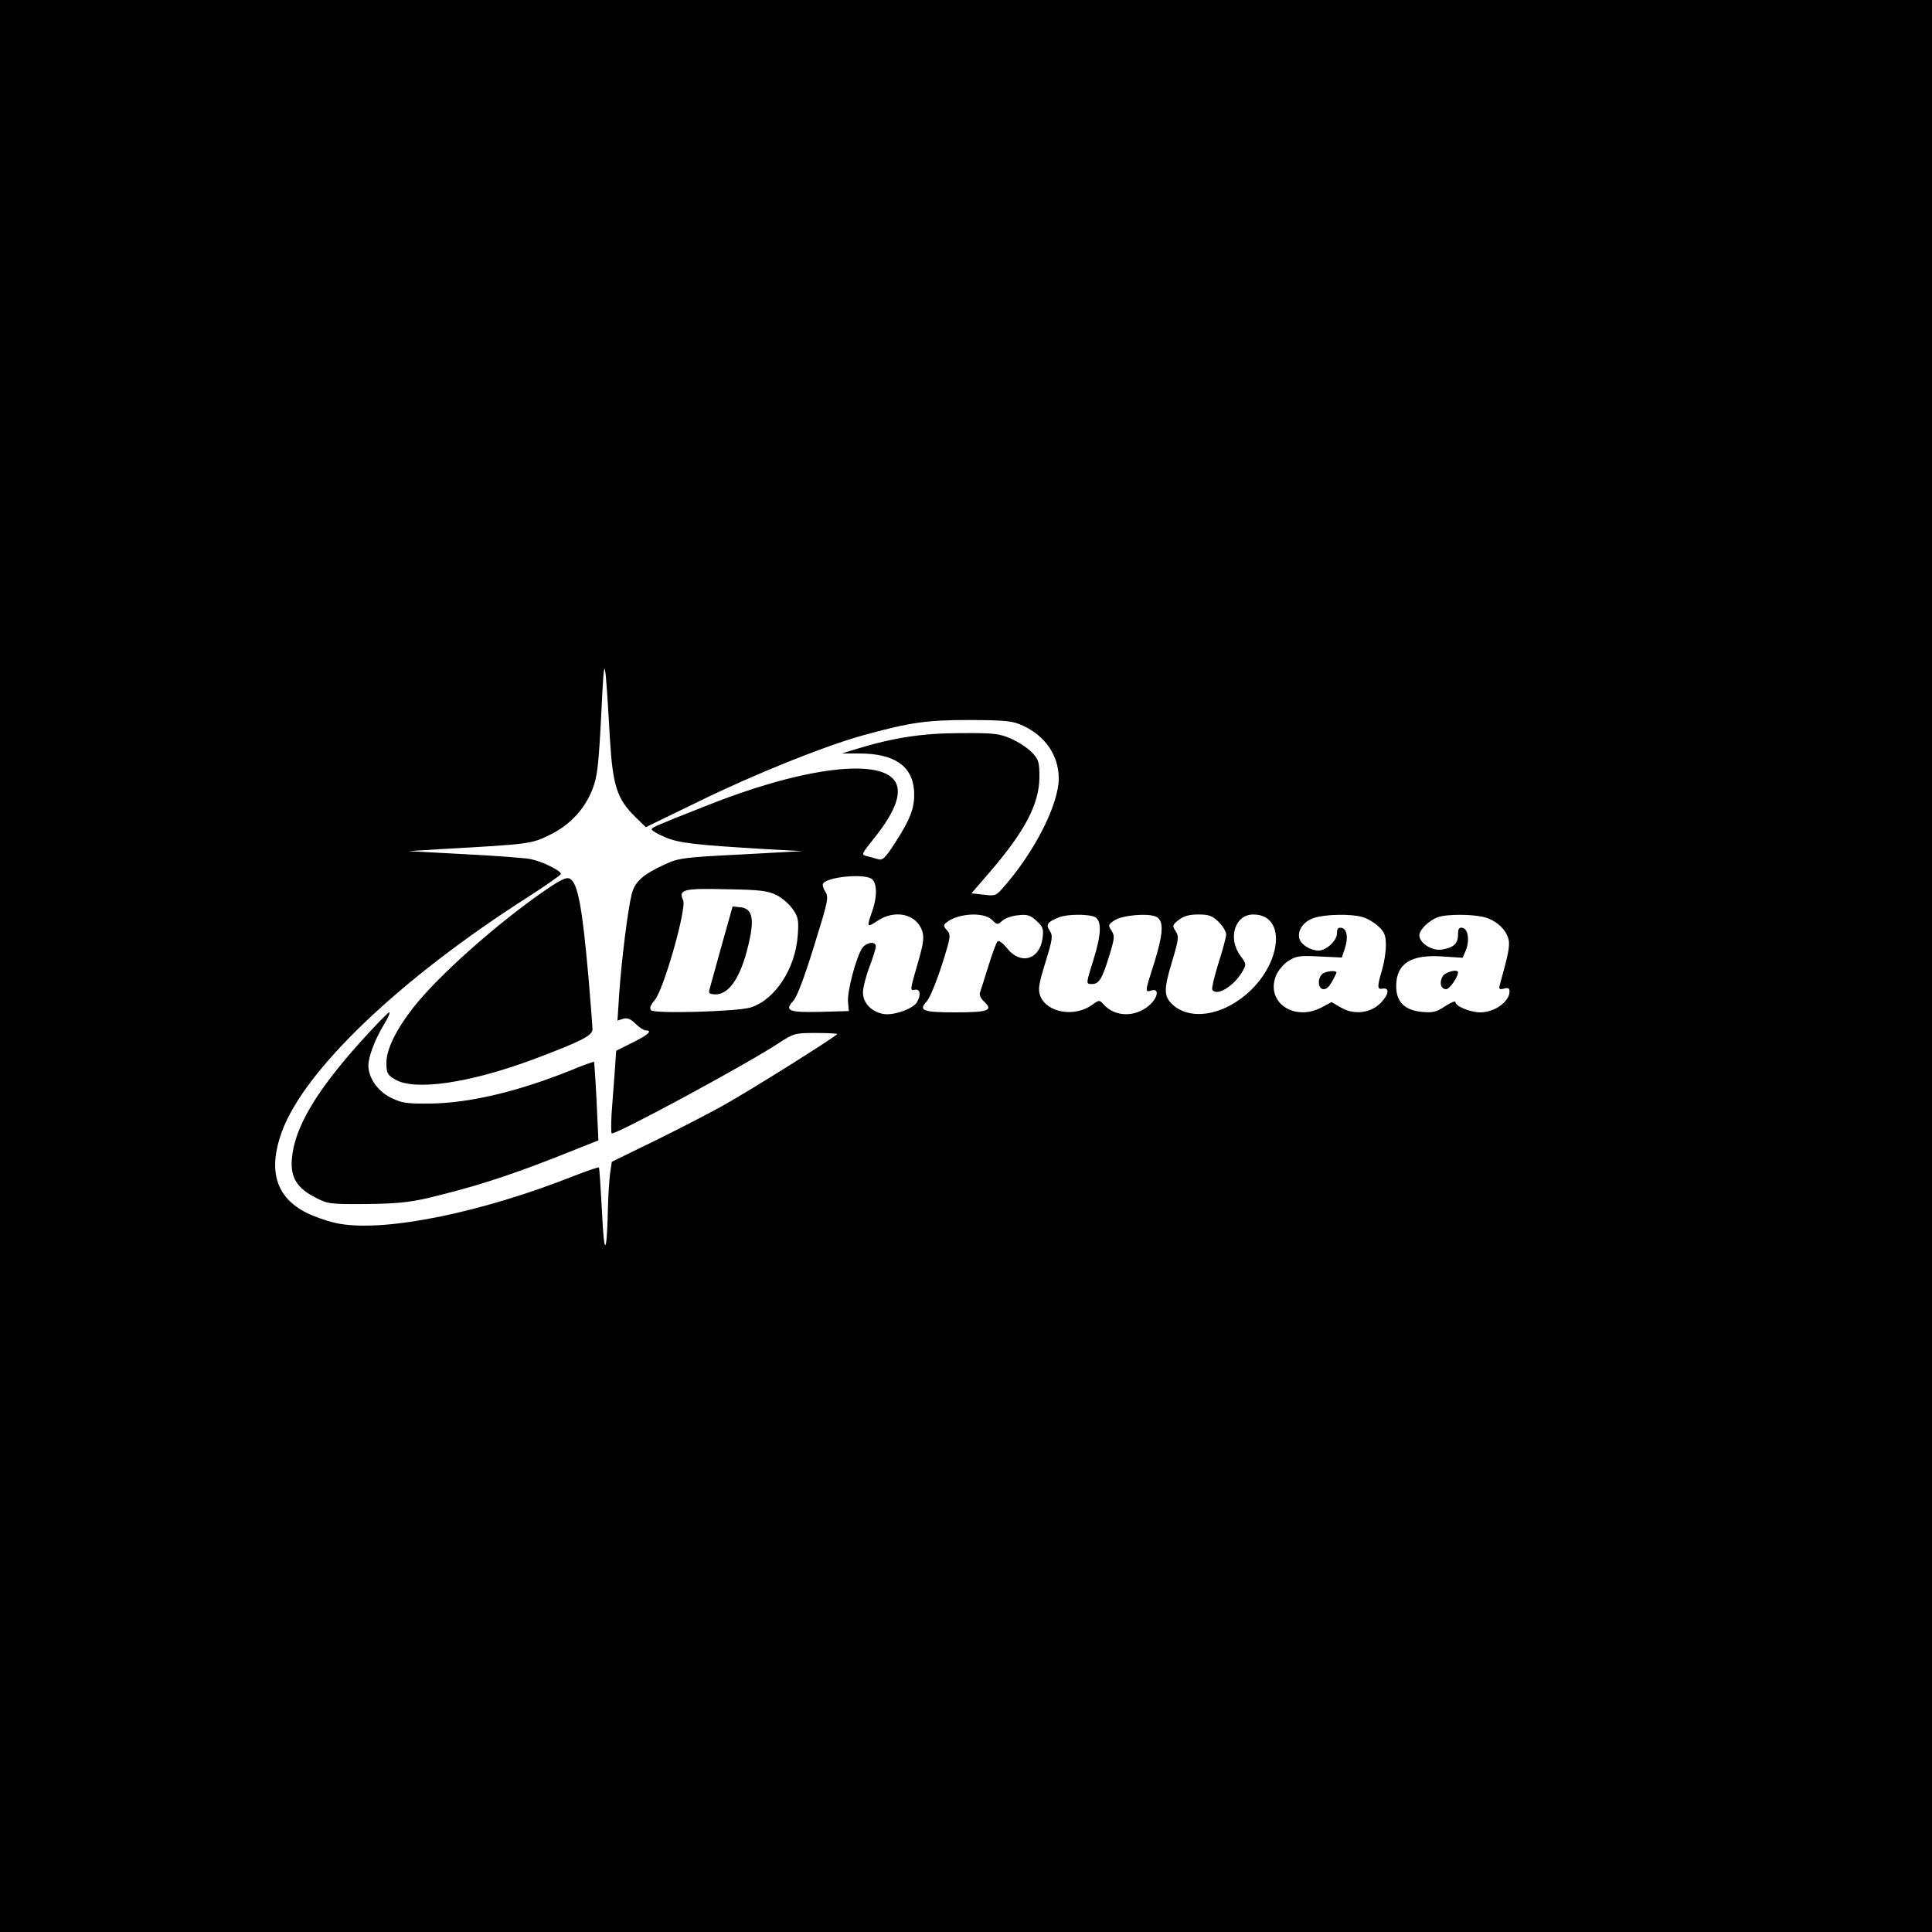 <?xml version="1.0" standalone="no"?>
<!DOCTYPE svg PUBLIC "-//W3C//DTD SVG 20010904//EN"
 "http://www.w3.org/TR/2001/REC-SVG-20010904/DTD/svg10.dtd">
<svg version="1.0" xmlns="http://www.w3.org/2000/svg"
 width="750pt" height="750pt" viewBox="0 0 750 750"
 preserveAspectRatio="xMidYMid meet">

<g transform="translate(0,750) scale(0.1,-0.1)"
fill="#000000" stroke="none">
<path d="M0 3750 l0 -3750 3750 0 3750 0 0 3750 0 3750 -3750 0 -3750 0 0
-3750z m2368 877 c11 -179 28 -230 100 -300 l39 -38 204 99 c216 106 485 214
634 256 187 52 252 61 420 61 141 -1 165 -3 206 -22 87 -40 139 -116 139 -205
0 -101 -95 -288 -217 -425 -26 -30 -31 -32 -75 -26 l-47 5 70 81 c137 159 193
265 194 369 0 60 -3 70 -29 97 -15 16 -51 40 -80 53 -46 20 -66 23 -196 22
-147 0 -259 -17 -404 -61 l-58 -18 68 0 c133 0 204 -47 212 -140 5 -65 -10
-109 -74 -208 -39 -60 -48 -68 -67 -62 -12 4 -32 9 -44 12 -20 5 -18 9 28 66
88 109 114 185 80 229 -68 86 -369 45 -737 -103 -192 -76 -204 -81 -204 -89 0
-4 23 -18 52 -30 53 -23 117 -30 403 -47 l130 -7 -238 -13 c-221 -11 -243 -14
-295 -38 -87 -40 -118 -68 -130 -117 -15 -61 -39 -253 -48 -382 l-7 -108 22 7
c16 5 29 0 48 -19 14 -14 32 -26 39 -26 29 0 11 -17 -50 -47 l-64 -32 -6 -88
c-4 -48 -9 -121 -12 -160 -2 -40 -2 -73 1 -73 26 0 513 263 644 348 62 41 67
42 148 42 45 0 83 -2 83 -4 0 -7 -336 -218 -440 -276 -52 -29 -171 -91 -265
-137 l-170 -83 -7 -48 c-3 -26 -7 -85 -8 -132 -4 -185 -15 -192 -23 -15 -5 93
-10 171 -12 173 -2 2 -45 -13 -97 -33 -356 -141 -724 -217 -908 -186 -36 6
-93 25 -128 42 -120 59 -153 164 -98 315 87 240 459 595 956 912 68 44 126 84
127 89 4 11 -69 48 -117 58 -19 4 -134 13 -255 19 l-220 12 130 8 c341 19 349
20 419 55 79 38 137 101 167 180 18 47 23 93 33 286 12 254 14 249 34 -98z
m1013 -537 c24 -13 26 -69 4 -130 -21 -60 -20 -62 21 -35 68 46 152 27 174
-39 8 -26 5 -48 -16 -121 -33 -114 -32 -111 -11 -107 19 3 23 -19 7 -48 -14
-26 -93 -54 -132 -46 -46 9 -78 43 -78 83 0 18 11 62 25 99 14 36 25 73 25 80
0 22 -38 16 -54 -8 -23 -37 -57 -165 -54 -206 l3 -37 -109 -3 c-123 -3 -142 4
-107 42 15 16 43 90 81 213 54 173 58 190 44 211 -8 12 -12 27 -9 32 16 25
149 39 186 20z m-366 -65 c22 -11 50 -36 63 -55 21 -30 23 -44 19 -100 -9
-130 -88 -251 -183 -281 -51 -16 -372 -25 -386 -11 -8 8 -3 20 14 40 35 42
124 355 110 387 -19 42 0 47 168 43 131 -2 161 -6 195 -23z m836 -96 c19 -19
22 -20 39 -4 11 10 38 20 62 22 36 4 47 1 72 -22 25 -23 28 -31 23 -68 -11
-82 -84 -104 -136 -40 -19 23 -34 34 -39 28 -5 -6 -21 -49 -36 -98 -15 -48
-29 -93 -32 -101 -3 -8 4 -23 16 -34 37 -34 17 -42 -110 -42 -128 0 -146 7
-112 43 11 12 37 75 58 140 35 110 36 118 20 136 -14 15 -14 20 -3 29 44 37
146 43 178 11z m400 11 c26 -15 25 -66 -6 -165 -30 -96 -30 -95 -6 -95 27 0
39 19 66 106 22 71 23 81 10 101 -14 21 -13 24 11 40 32 21 133 29 163 14 30
-16 27 -65 -9 -181 -36 -112 -36 -113 -10 -105 32 10 25 -29 -10 -59 -55 -46
-132 -44 -176 5 -16 18 -17 18 -46 -3 -67 -47 -172 -30 -199 34 -10 26 -8 43
19 131 28 91 30 104 17 124 -16 24 -9 34 36 52 32 13 116 13 140 1z m480 -19
c16 -16 29 -38 29 -48 0 -10 -13 -60 -30 -112 -16 -52 -27 -98 -24 -103 17
-27 83 13 116 69 17 29 17 31 -7 63 -50 68 -21 160 50 160 138 0 108 -212 -47
-326 -96 -71 -205 -80 -266 -24 -34 32 -35 58 -3 164 27 90 28 101 15 121 -14
21 -13 24 12 44 19 15 41 21 76 21 41 0 54 -5 79 -29z m558 19 c19 -5 47 -22
63 -37 23 -22 28 -35 28 -73 0 -26 -7 -69 -15 -96 -19 -63 -19 -76 1 -72 28 5
27 -19 -3 -52 -39 -43 -106 -52 -158 -21 l-36 21 -37 -20 c-108 -58 -221 20
-178 124 8 19 30 45 48 56 29 19 44 21 120 17 l87 -4 11 33 c15 44 9 78 -12
82 -13 3 -18 -3 -18 -22 0 -27 -41 -66 -71 -66 -32 0 -69 23 -75 47 -8 32 17
67 58 80 43 14 144 16 187 3z m475 -1 c46 -13 82 -47 92 -85 6 -25 0 -56 -34
-178 -4 -16 -1 -18 16 -14 16 5 22 2 22 -11 0 -39 -58 -81 -113 -81 -40 0 -97
24 -97 40 0 6 -18 -2 -40 -16 -34 -23 -47 -26 -92 -22 -66 7 -98 39 -98 100 0
87 57 124 180 115 l78 -5 12 28 c16 38 9 84 -12 88 -14 3 -18 -3 -18 -26 0
-35 -17 -51 -62 -58 -38 -7 -88 25 -88 55 0 21 35 56 70 70 34 13 136 13 184
0z"/>
<path d="M2115 4043 c-186 -128 -416 -333 -511 -455 -67 -86 -104 -162 -104
-214 0 -39 4 -47 33 -64 75 -46 290 -15 541 79 181 68 226 91 226 115 0 11 -7
100 -15 196 -25 283 -42 372 -73 389 -13 7 -36 -4 -97 -46z"/>
<path d="M1399 3455 c-174 -194 -257 -335 -266 -455 -6 -70 20 -113 92 -149
47 -25 58 -26 195 -25 113 1 166 6 240 23 176 42 304 83 484 153 l179 71 -7
151 c-4 83 -9 152 -10 154 -2 1 -43 -13 -90 -33 -207 -83 -393 -127 -546 -129
-92 -1 -111 2 -153 23 -50 24 -87 77 -87 124 0 35 26 103 60 159 16 26 26 48
21 48 -5 0 -55 -52 -112 -115z"/>
<path d="M2801 3828 c-23 -84 -45 -161 -47 -170 -4 -14 1 -18 24 -18 57 0 104
77 133 218 17 81 6 116 -37 120 l-30 3 -43 -153z"/>
<path d="M5132 3718 c-19 -19 -15 -58 6 -58 16 0 26 13 50 63 5 12 -43 8 -56
-5z"/>
<path d="M5600 3709 c-14 -25 -6 -49 14 -49 13 0 46 47 46 65 0 15 -51 2 -60
-16z"/>
</g>
</svg>
